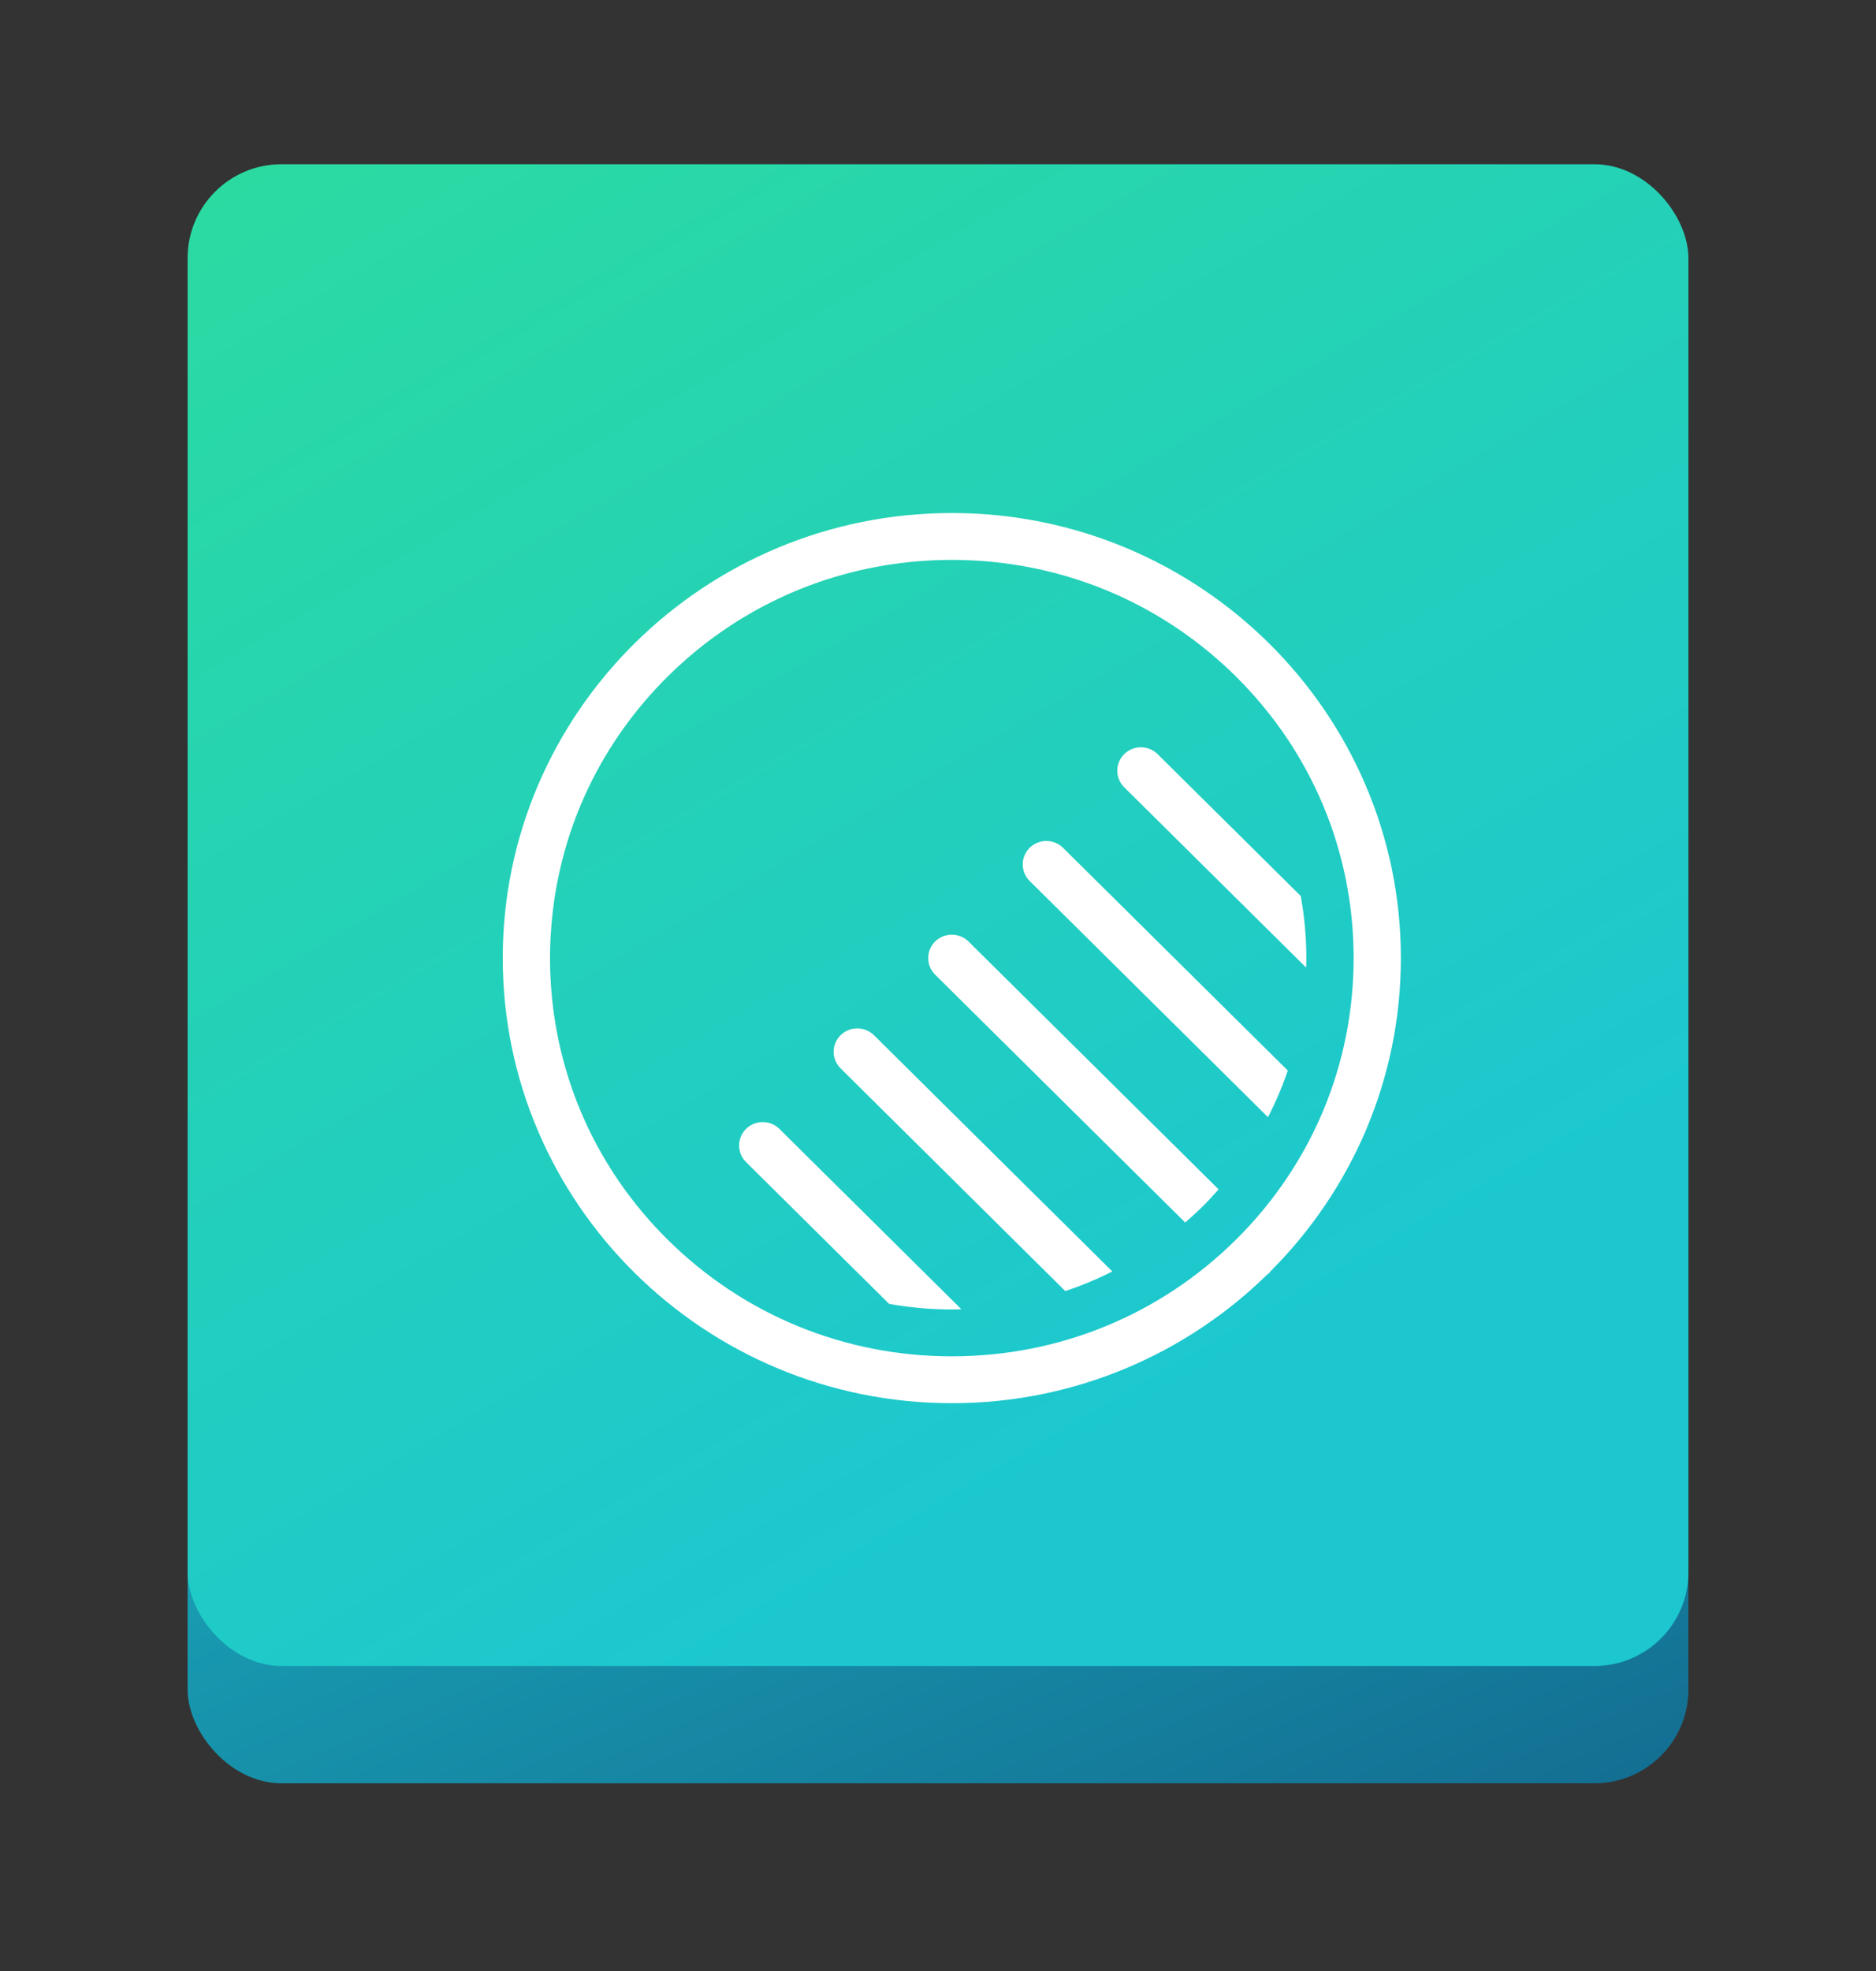 <?xml version="1.0" encoding="UTF-8"?>
<svg width="80px" height="84px" viewBox="0 0 80 84" version="1.1" xmlns="http://www.w3.org/2000/svg" xmlns:xlink="http://www.w3.org/1999/xlink">
    <rect x="0" y="0" width="80" height="84" fill="#333333" stroke="none"/>
    <!-- Generator: Sketch 42 (36781) - http://www.bohemiancoding.com/sketch -->
    <title>highlighting</title>
    <desc>Created with Sketch.</desc>
    <defs>
        <linearGradient x1="42.966%" y1="14.059%" x2="85.153%" y2="110.153%" id="linearGradient-1">
            <stop stop-color="#1CC7D0" offset="0%"></stop>
            <stop stop-color="#136B90" offset="100%"></stop>
        </linearGradient>
        <linearGradient x1="10.934%" y1="-27.347%" x2="73.434%" y2="79.684%" id="linearGradient-2">
            <stop stop-color="#2EDE98" offset="0%"></stop>
            <stop stop-color="#1CC7D0" offset="100%"></stop>
        </linearGradient>
    </defs>
    <g id="Page-1" stroke="none" stroke-width="1" fill="none" fill-rule="evenodd">
        <g id="highlighting" fill-rule="nonzero">
            <g id="icon-isInfinite" transform="translate(8, 7)">
                <g id="Group">
                    <g id="Rectangle-path">
                        <rect fill="url(#linearGradient-1)" x="0" y="5" width="64" height="64" rx="4"></rect>
                        <rect fill="url(#linearGradient-2)" x="0" y="0" width="64" height="64" rx="4"></rect>
                    </g>
                </g>
            </g>
            <g id="noun_673723_cc" transform="translate(20, 21)" fill="#FFFFFF">
                <g id="Group" transform="translate(0.609, 0.864)">
                    <g transform="translate(0.83, 0)" id="Shape">
                        <path d="M19.863,18.262 C19.469,17.873 18.831,17.873 18.438,18.262 C18.044,18.652 18.044,19.284 18.438,19.674 L29.102,30.237 C29.354,30.018 29.602,29.794 29.841,29.557 C30.079,29.321 30.306,29.075 30.527,28.825 L19.863,18.262 Z"></path>
                        <path d="M19.15,0 C8.591,0 0,8.509 0,18.968 C0,29.427 8.591,37.937 19.15,37.937 C24.388,37.937 29.139,35.842 32.6,32.455 C32.631,32.431 32.663,32.409 32.692,32.381 C32.721,32.353 32.742,32.321 32.766,32.29 C36.185,28.862 38.3,24.156 38.3,18.968 C38.3,8.509 29.71,0 19.15,0 Z M31.266,30.969 C28.03,34.174 23.727,35.94 19.15,35.94 C14.573,35.94 10.271,34.174 7.034,30.969 C4.004,27.968 2.25,24.042 2.038,19.834 C2.038,19.831 2.037,19.829 2.037,19.827 C2.023,19.542 2.016,19.256 2.016,18.968 C2.016,18.679 2.023,18.39 2.038,18.103 C2.04,18.063 2.045,18.023 2.047,17.982 C2.061,17.733 2.079,17.485 2.105,17.238 C2.106,17.23 2.107,17.222 2.108,17.214 C2.506,13.344 4.22,9.756 7.035,6.967 C9.85,4.179 13.472,2.482 17.38,2.087 C17.388,2.086 17.395,2.085 17.403,2.084 C17.653,2.059 17.904,2.042 18.155,2.027 C18.196,2.025 18.237,2.02 18.277,2.018 C18.567,2.004 18.858,1.997 19.15,1.997 C19.44,1.997 19.729,2.004 20.017,2.018 C20.02,2.018 20.022,2.019 20.024,2.019 C24.273,2.229 28.237,3.967 31.266,6.967 C34.502,10.173 36.285,14.435 36.285,18.968 C36.285,23.502 34.502,27.764 31.266,30.969 Z"></path>
                        <path d="M26.501,10.276 C26.107,10.666 26.107,11.298 26.501,11.687 L34.259,19.372 C34.262,19.237 34.269,19.104 34.269,18.968 C34.269,18.071 34.186,17.187 34.03,16.322 L27.926,10.276 C27.532,9.886 26.894,9.886 26.501,10.276 Z"></path>
                        <path d="M23.989,33.159 C24.678,32.929 25.348,32.65 25.995,32.323 L15.831,22.256 C15.438,21.866 14.799,21.866 14.406,22.256 C14.012,22.646 14.012,23.278 14.406,23.667 L23.989,33.159 Z"></path>
                        <path d="M11.8,26.249 C11.406,25.859 10.767,25.859 10.374,26.249 C9.981,26.639 9.981,27.271 10.374,27.661 L16.479,33.707 C17.352,33.86 18.245,33.943 19.15,33.943 C19.287,33.943 19.422,33.937 19.557,33.933 L11.8,26.249 Z"></path>
                        <path d="M23.894,14.269 C23.501,13.879 22.863,13.879 22.469,14.269 C22.076,14.659 22.076,15.291 22.469,15.681 L32.633,25.748 C32.963,25.107 33.245,24.443 33.477,23.761 L23.894,14.269 Z"></path>
                    </g>
                </g>
            </g>
        </g>
    </g>
</svg>